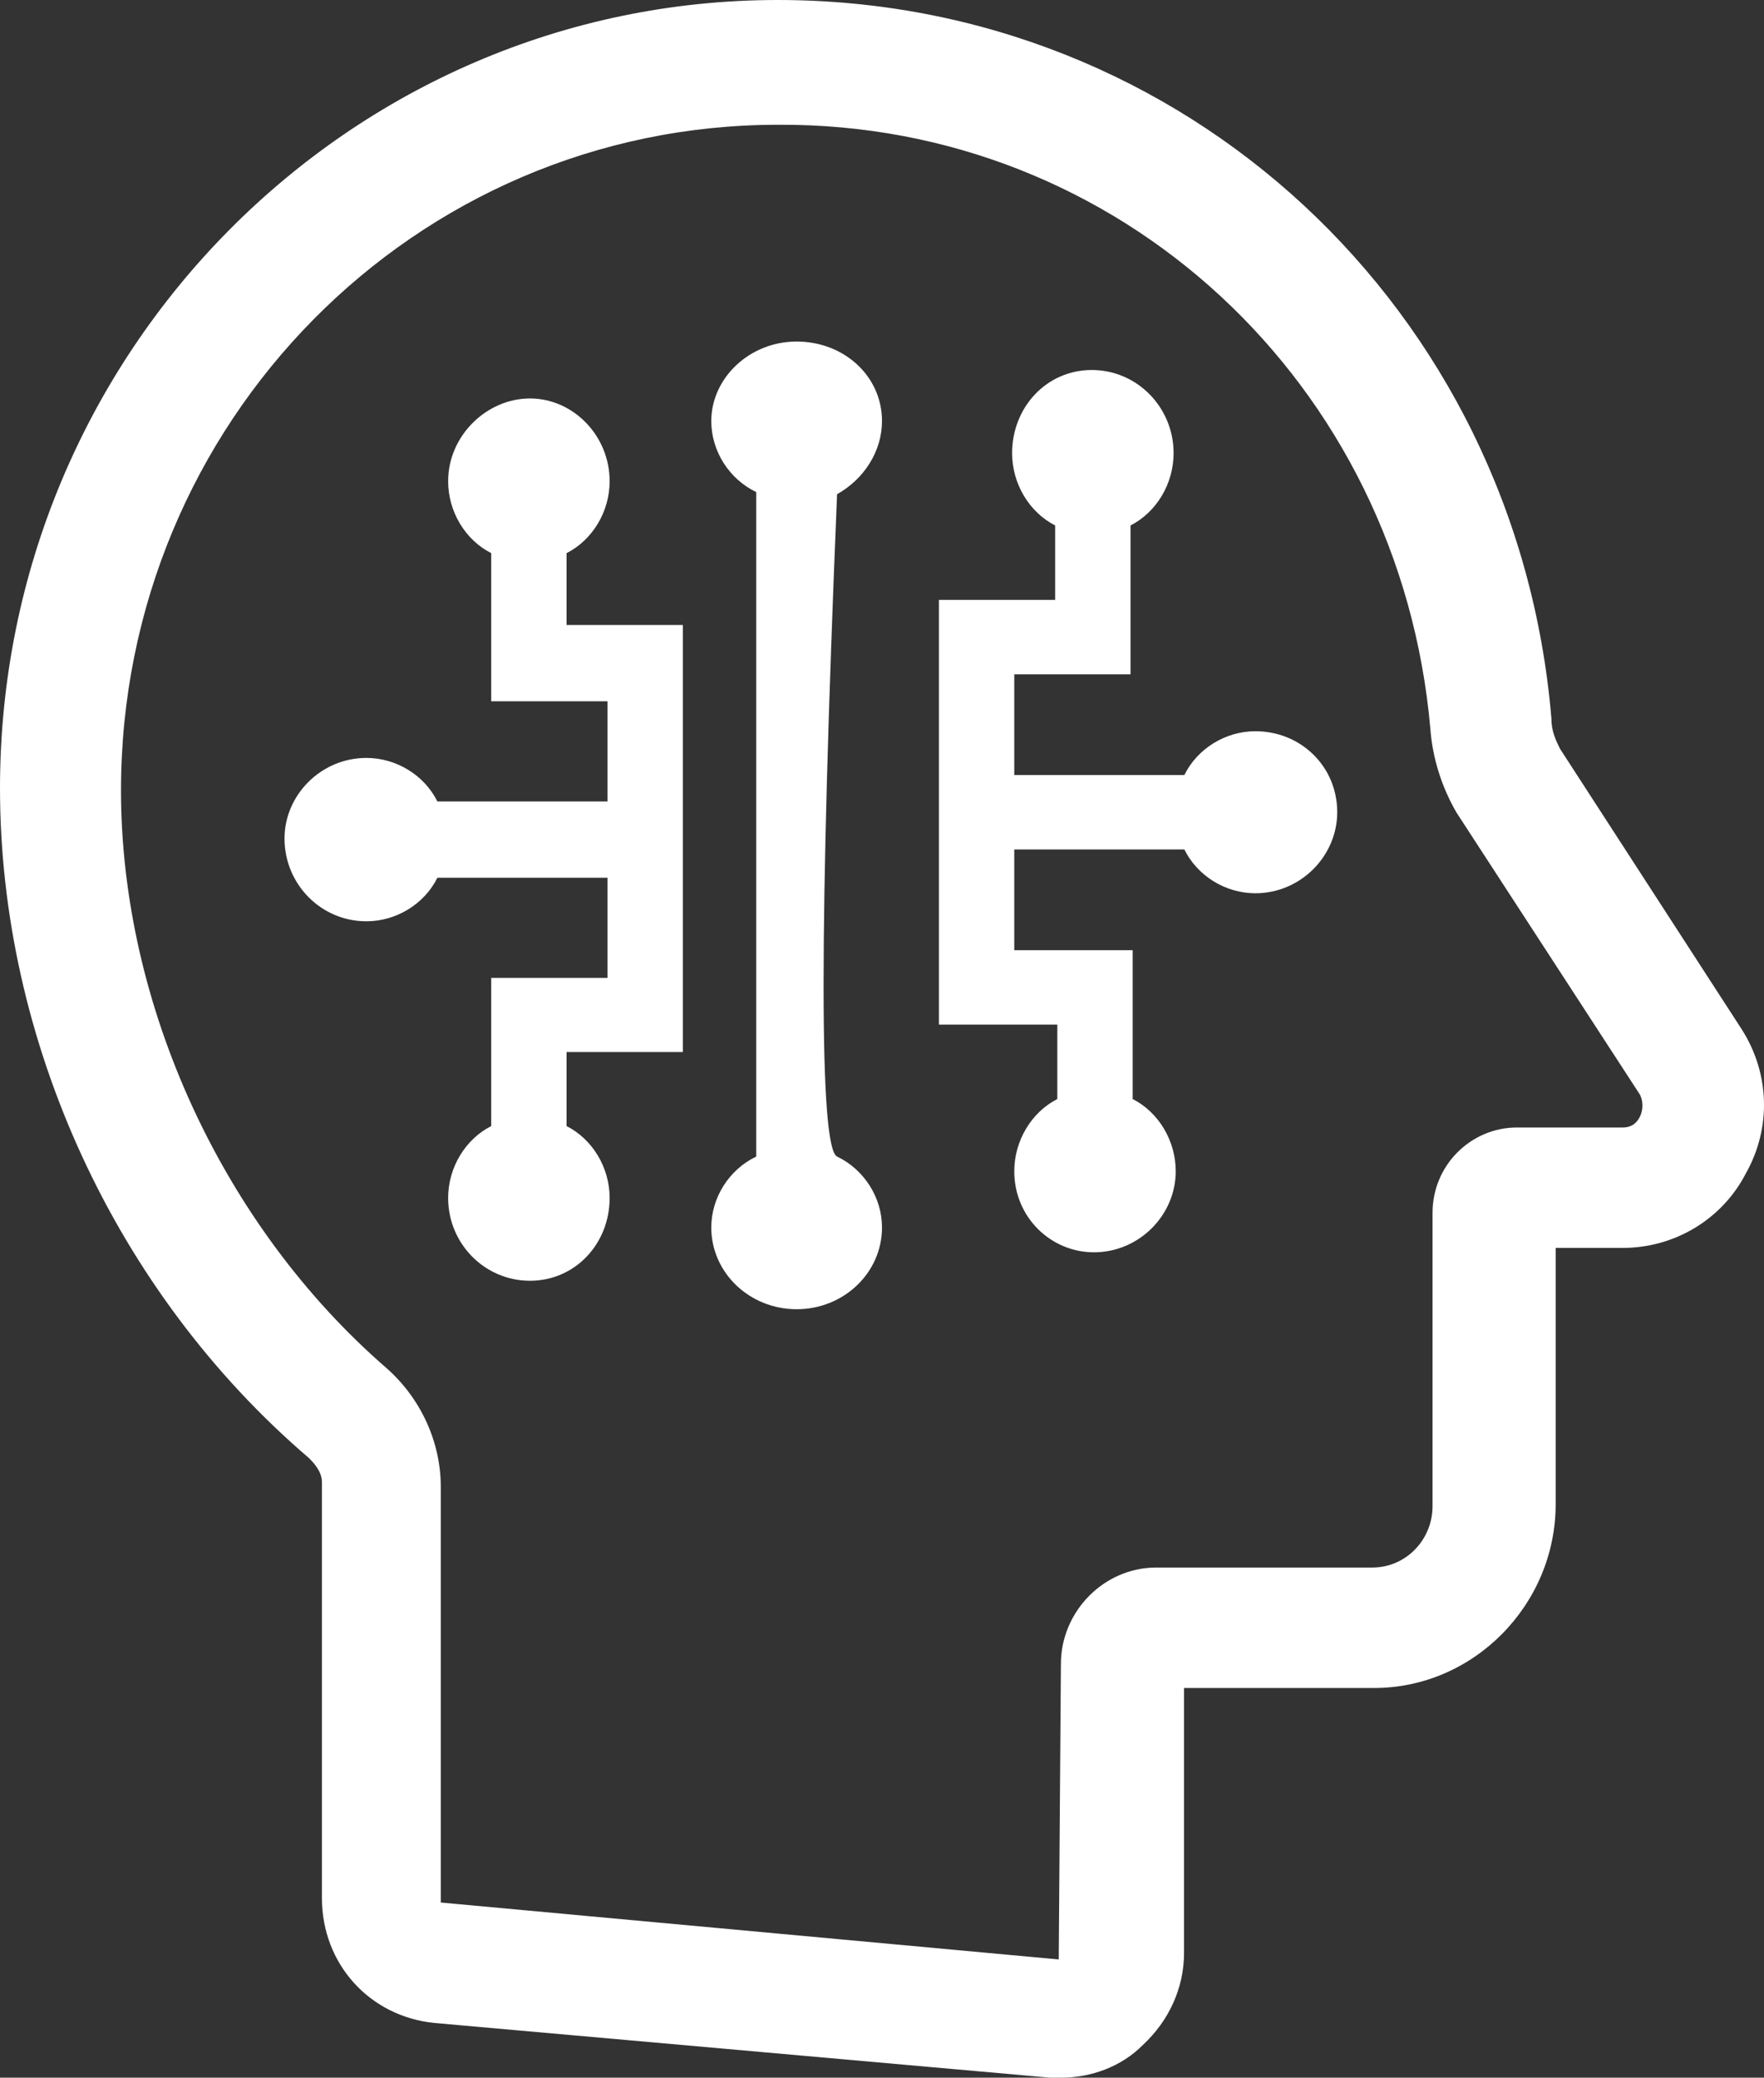 <?xml version="1.0" encoding="UTF-8"?>
<svg width="62px" height="73px" viewBox="0 0 62 73" version="1.1" xmlns="http://www.w3.org/2000/svg" xmlns:xlink="http://www.w3.org/1999/xlink">
    <rect x="0" y="0" width="62" height="73" fill="#333333" stroke="none"/>
    <!-- Generator: Sketch 57.1 (83088) - https://sketch.com -->
    <title>Group 22</title>
    <desc>Created with Sketch.</desc>
    <g id="Web" stroke="none" stroke-width="1" fill="none" fill-rule="evenodd">
        <g id="Desktop-HD-Copy" transform="translate(-246, -2194)" fill="#FFFFFF" fill-rule="nonzero">
            <g id="Group-19" transform="translate(109, 2126)">
                <g id="Group-22" transform="translate(137, 68)">
                    <path d="M61.21,36.154 L54.83,26.308 C54.678,26 54.527,25.692 54.527,25.231 C53.312,10.846 41.616,0 27.339,0 C12.303,0 0,12.385 0,27.692 C0,36.538 4.025,45.385 10.86,51.231 C11.012,51.385 11.315,51.692 11.315,52.077 L11.315,66.692 C11.315,69 12.986,70.846 15.264,71.077 L36.908,73 C37.06,73 37.136,73 37.288,73 C38.351,73 39.414,72.615 40.174,71.846 C41.085,71 41.616,69.846 41.616,68.615 L41.616,59.308 L48.299,59.308 C51.793,59.308 54.678,56.385 54.678,52.846 L54.678,43.846 L57.033,43.846 C58.855,43.846 60.526,42.846 61.361,41.231 C62.273,39.615 62.197,37.692 61.21,36.154 Z M57.64,39.231 C57.564,39.385 57.412,39.615 57.033,39.615 L53.312,39.615 C51.717,39.615 50.35,40.923 50.35,42.615 L50.35,52.923 C50.35,54.077 49.438,55.077 48.223,55.077 L40.629,55.077 C38.807,55.077 37.288,56.615 37.288,58.462 L37.212,68.846 L15.492,66.846 L15.492,52.231 C15.492,50.692 14.809,49.154 13.594,48.077 C7.822,43.077 4.253,35.308 4.253,27.769 C4.253,14.846 14.581,4.384 27.339,4.384 C39.338,4.308 49.211,13.462 50.274,25.615 C50.35,26.615 50.654,27.615 51.185,28.538 L57.64,38.462 C57.792,38.769 57.716,39.077 57.64,39.231 Z" id="Shape"></path>
                    <path d="M31,14.796 C31,13.209 29.658,12 28,12 C26.342,12 25,13.284 25,14.796 C25,15.853 25.632,16.836 26.579,17.289 L26.579,40.636 C25.632,41.089 25,42.071 25,43.129 C25,44.716 26.342,46 28,46 C29.658,46 31,44.716 31,43.129 C31,42.071 30.368,41.089 29.421,40.636 C28.789,40.333 28.789,32.576 29.421,17.364 C30.368,16.836 31,15.853 31,14.796 Z" id="Path"></path>
                    <path d="M19.914,19.435 C20.822,18.975 21.427,17.98 21.427,16.909 C21.427,15.301 20.141,14 18.627,14 C17.114,14 15.751,15.301 15.751,16.909 C15.751,17.98 16.357,18.975 17.265,19.435 L17.265,24.64 L21.351,24.64 L21.351,28.16 L15.373,28.16 C14.919,27.242 13.935,26.63 12.876,26.63 C11.286,26.63 10,27.931 10,29.462 C10,31.069 11.286,32.37 12.876,32.37 C13.935,32.37 14.919,31.758 15.373,30.84 L21.351,30.84 L21.351,34.36 L17.265,34.36 L17.265,39.565 C16.357,40.025 15.751,41.02 15.751,42.091 C15.751,43.699 17.038,45 18.627,45 C20.216,45 21.427,43.699 21.427,42.091 C21.427,41.02 20.822,40.025 19.914,39.565 L19.914,36.963 L24,36.963 L24,21.96 L19.914,21.96 L19.914,19.435 Z" id="Path"></path>
                    <path d="M44.124,25.692 C43.065,25.692 42.081,26.308 41.627,27.231 L35.649,27.231 L35.649,23.692 L39.735,23.692 L39.735,18.462 C40.643,18 41.249,17 41.249,15.923 C41.249,14.308 39.962,13 38.373,13 C36.784,13 35.573,14.308 35.573,15.923 C35.573,17 36.178,18 37.086,18.462 L37.086,21.077 L33,21.077 L33,36 L37.162,36 L37.162,38.615 C36.254,39.077 35.649,40.077 35.649,41.154 C35.649,42.769 36.935,44 38.449,44 C40.038,44 41.324,42.692 41.324,41.154 C41.324,40.077 40.719,39.077 39.811,38.615 L39.811,33.385 L35.649,33.385 L35.649,29.846 L41.627,29.846 C42.081,30.769 43.065,31.385 44.124,31.385 C45.714,31.385 47,30.077 47,28.538 C47,26.923 45.714,25.692 44.124,25.692 Z" id="Path"></path>
                </g>
            </g>
        </g>
    </g>
</svg>